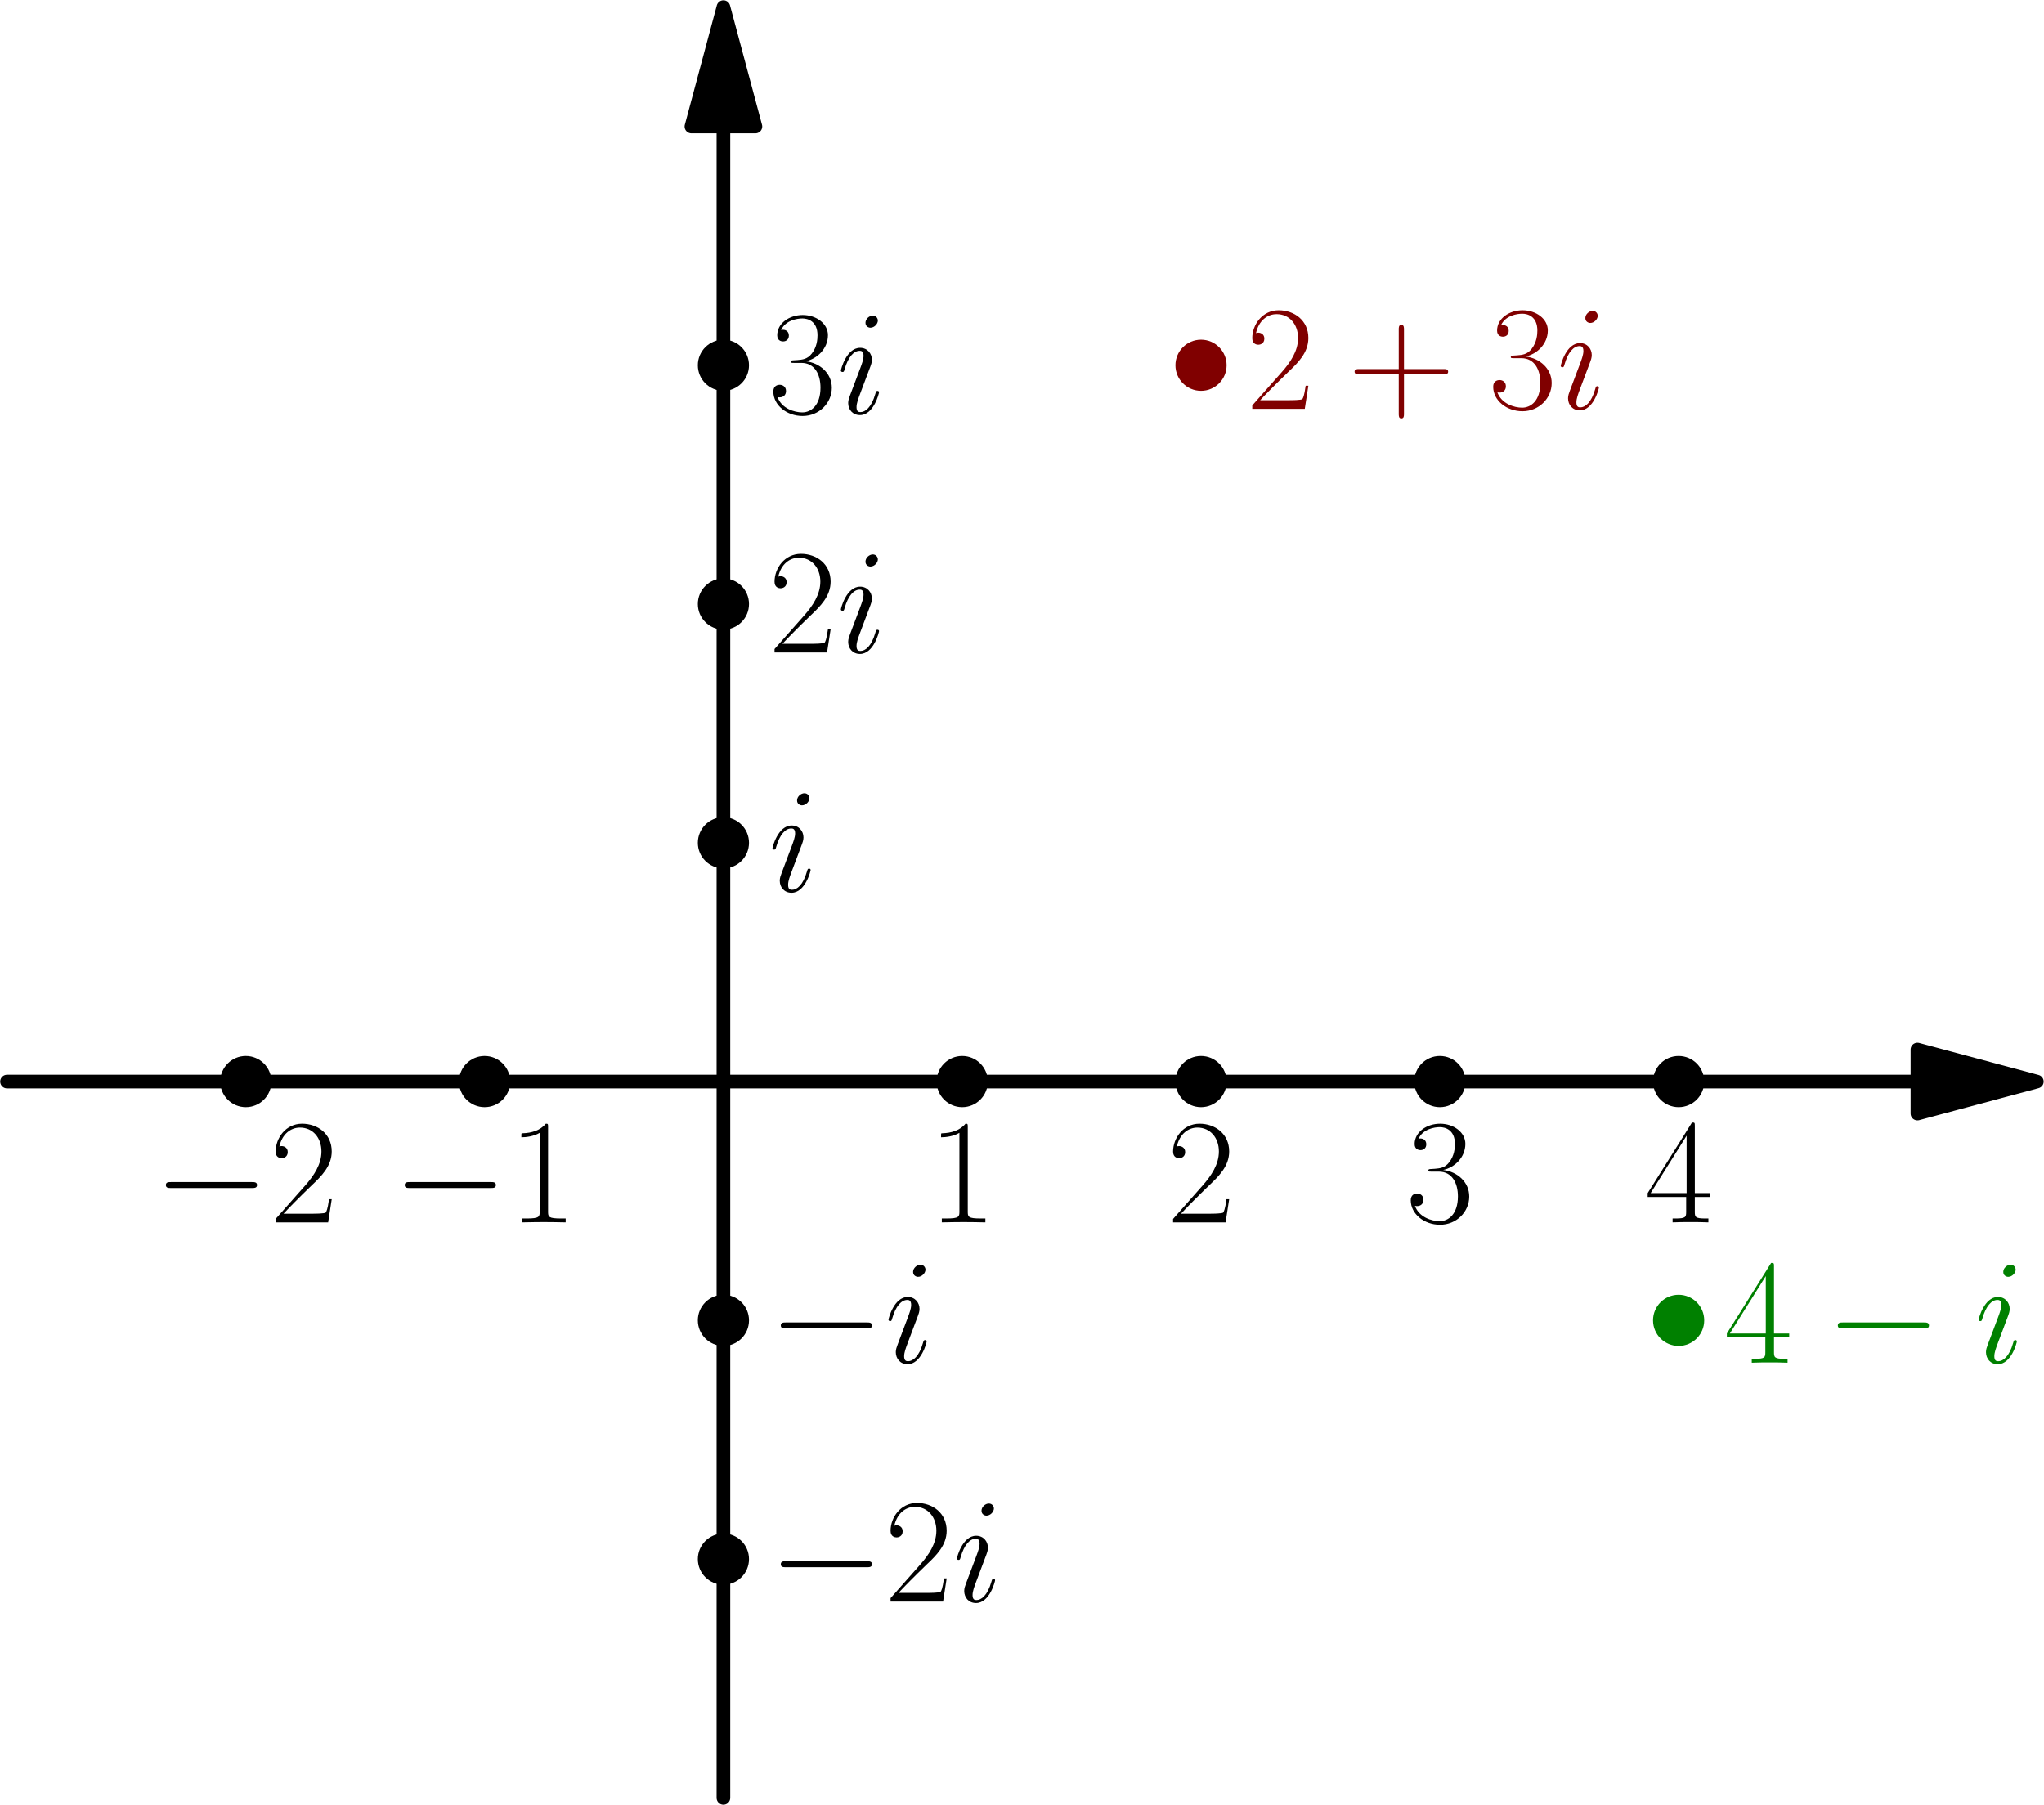 <?xml version='1.0' encoding='UTF-8'?>
<!-- This file was generated by dvisvgm 2.6.1 -->
<svg height='299.906pt' version='1.1' viewBox='56.409 53.858 339.591 299.906' width='339.591pt' xmlns='http://www.w3.org/2000/svg' xmlns:xlink='http://www.w3.org/1999/xlink'>
<defs>
<path d='M7.015 -3.545C7.015 -3.668 6.916 -3.768 6.767 -3.768C6.544 -3.768 6.519 -3.693 6.395 -3.272C5.751 -1.016 4.734 -0.248 3.916 -0.248C3.619 -0.248 3.272 -0.322 3.272 -1.066C3.272 -1.735 3.569 -2.479 3.842 -3.222L5.577 -7.833C5.651 -8.031 5.825 -8.477 5.825 -8.948C5.825 -9.989 5.081 -10.931 3.867 -10.931C1.586 -10.931 0.669 -7.337 0.669 -7.139C0.669 -7.04 0.768 -6.916 0.942 -6.916C1.165 -6.916 1.19 -7.015 1.289 -7.362C1.884 -9.444 2.826 -10.435 3.792 -10.435C4.016 -10.435 4.437 -10.411 4.437 -9.617C4.437 -8.973 4.115 -8.155 3.916 -7.61L2.181 -2.999C2.033 -2.603 1.884 -2.206 1.884 -1.76C1.884 -0.644 2.652 0.248 3.842 0.248C6.122 0.248 7.015 -3.371 7.015 -3.545ZM6.816 -15.467C6.816 -15.839 6.519 -16.285 5.974 -16.285C5.404 -16.285 4.759 -15.74 4.759 -15.095C4.759 -14.476 5.28 -14.277 5.577 -14.277C6.246 -14.277 6.816 -14.922 6.816 -15.467Z' id='g1-105'/>
<path d='M16.335 -5.701C16.756 -5.701 17.202 -5.701 17.202 -6.197S16.756 -6.693 16.335 -6.693H2.925C2.503 -6.693 2.057 -6.693 2.057 -6.197S2.503 -5.701 2.925 -5.701H16.335Z' id='g0-0'/>
<path d='M9.345 -5.751H15.913C16.26 -5.751 16.682 -5.751 16.682 -6.172C16.682 -6.618 16.285 -6.618 15.913 -6.618H9.345V-13.187C9.345 -13.534 9.345 -13.955 8.923 -13.955C8.477 -13.955 8.477 -13.559 8.477 -13.187V-6.618H1.909C1.562 -6.618 1.14 -6.618 1.14 -6.197C1.14 -5.751 1.537 -5.751 1.909 -5.751H8.477V0.818C8.477 1.165 8.477 1.586 8.899 1.586C9.345 1.586 9.345 1.19 9.345 0.818V-5.751Z' id='g2-43'/>
<path d='M6.593 -15.839C6.593 -16.359 6.569 -16.384 6.222 -16.384C5.255 -15.219 3.792 -14.847 2.404 -14.798C2.33 -14.798 2.206 -14.798 2.181 -14.748S2.156 -14.649 2.156 -14.129C2.925 -14.129 4.214 -14.277 5.205 -14.872V-1.809C5.205 -0.942 5.156 -0.644 3.024 -0.644H2.28V0C3.47 -0.025 4.71 -0.05 5.899 -0.05S8.328 -0.025 9.518 0V-0.644H8.775C6.643 -0.644 6.593 -0.917 6.593 -1.809V-15.839Z' id='g2-49'/>
<path d='M10.336 -3.842H9.89C9.642 -2.082 9.444 -1.785 9.345 -1.636C9.221 -1.438 7.436 -1.438 7.089 -1.438H2.33C3.222 -2.404 4.957 -4.164 7.064 -6.197C8.576 -7.634 10.336 -9.32 10.336 -11.774C10.336 -14.699 8.006 -16.384 5.404 -16.384C2.677 -16.384 1.016 -13.98 1.016 -11.749C1.016 -10.782 1.735 -10.658 2.033 -10.658C2.28 -10.658 3.024 -10.807 3.024 -11.675C3.024 -12.443 2.38 -12.666 2.033 -12.666C1.884 -12.666 1.735 -12.641 1.636 -12.592C2.107 -14.699 3.545 -15.74 5.057 -15.74C7.213 -15.74 8.626 -14.029 8.626 -11.774C8.626 -9.617 7.362 -7.758 5.949 -6.147L1.016 -0.57V0H9.741L10.336 -3.842Z' id='g2-50'/>
<path d='M5.478 -8.428C7.684 -8.428 8.651 -6.519 8.651 -4.313C8.651 -1.339 7.064 -0.198 5.627 -0.198C4.313 -0.198 2.181 -0.843 1.512 -2.751C1.636 -2.702 1.76 -2.702 1.884 -2.702C2.479 -2.702 2.925 -3.098 2.925 -3.743C2.925 -4.462 2.38 -4.784 1.884 -4.784C1.462 -4.784 0.818 -4.586 0.818 -3.668C0.818 -1.388 3.049 0.397 5.676 0.397C8.428 0.397 10.534 -1.76 10.534 -4.288C10.534 -6.693 8.552 -8.428 6.197 -8.7C8.081 -9.097 9.89 -10.782 9.89 -13.038C9.89 -14.971 7.932 -16.384 5.701 -16.384C3.445 -16.384 1.462 -14.996 1.462 -13.013C1.462 -12.146 2.107 -11.997 2.429 -11.997C2.95 -11.997 3.396 -12.319 3.396 -12.964S2.95 -13.93 2.429 -13.93C2.33 -13.93 2.206 -13.93 2.107 -13.881C2.826 -15.517 4.784 -15.814 5.651 -15.814S8.155 -15.393 8.155 -13.013C8.155 -12.319 8.056 -11.08 7.213 -9.989C6.469 -9.022 5.627 -8.973 4.809 -8.899C4.685 -8.899 4.115 -8.849 4.016 -8.849C3.842 -8.824 3.743 -8.799 3.743 -8.626S3.768 -8.428 4.263 -8.428H5.478Z' id='g2-51'/>
<path d='M8.328 -16.037C8.328 -16.558 8.304 -16.583 7.857 -16.583L0.496 -4.858V-4.214H6.891V-1.785C6.891 -0.892 6.841 -0.644 5.106 -0.644H4.635V0C5.428 -0.05 6.767 -0.05 7.61 -0.05S9.791 -0.05 10.584 0V-0.644H10.113C8.378 -0.644 8.328 -0.892 8.328 -1.785V-4.214H10.857V-4.858H8.328V-16.037ZM6.965 -14.401V-4.858H0.991L6.965 -14.401Z' id='g2-52'/>
</defs>
<g id='page1'>
<g transform='matrix(0.996 0 0 0.996 176.598 233.575)'>
<path d='M 199.169 0L -119.502 -0' fill='none' stroke='#000000' stroke-linecap='round' stroke-linejoin='round' stroke-miterlimit='10.037' stroke-width='2.276'/>
</g>
<g transform='matrix(0.996 0 0 0.996 176.598 233.575)'>
<path d='M 219.086 0L 199.169 -5.337L 199.169 5.337L 219.086 0Z' fill='#000000'/>
</g>
<g transform='matrix(0.996 0 0 0.996 176.598 233.575)'>
<path d='M 219.086 0L 199.169 -5.337L 199.169 5.337L 219.086 0Z' fill='none' stroke='#000000' stroke-linecap='round' stroke-linejoin='round' stroke-miterlimit='10.037' stroke-width='2.276'/>
</g>
<g transform='matrix(0.996 0 0 0.996 176.598 233.575)'>
<path d='M 0 -159.335L 0 119.502' fill='none' stroke='#000000' stroke-linecap='round' stroke-linejoin='round' stroke-miterlimit='10.037' stroke-width='2.276'/>
</g>
<g transform='matrix(0.996 0 0 0.996 176.598 233.575)'>
<path d='M 0 -179.252L -5.337 -159.335L 5.337 -159.335L 0 -179.252Z' fill='#000000'/>
</g>
<g transform='matrix(0.996 0 0 0.996 176.598 233.575)'>
<path d='M 0 -179.252L -5.337 -159.335L 5.337 -159.335L 0 -179.252Z' fill='none' stroke='#000000' stroke-linecap='round' stroke-linejoin='round' stroke-miterlimit='10.037' stroke-width='2.276'/>
</g>
<g transform='matrix(0.996 0 0 0.996 176.598 233.575)'>
<circle cx='-79.668' cy='-0' r='4.268' fill='#000000'/>
</g><use x='81.909' xlink:href='#g0-0' y='256.965'/>
<use x='101.188' xlink:href='#g2-50' y='256.965'/>
<g transform='matrix(0.996 0 0 0.996 176.598 233.575)'>
<circle cx='-39.834' cy='-0' r='4.268' fill='#000000'/>
</g><use x='121.594' xlink:href='#g0-0' y='256.965'/>
<use x='140.873' xlink:href='#g2-49' y='256.965'/>
<g transform='matrix(0.996 0 0 0.996 176.598 233.575)'>
<circle cx='39.834' cy='-0' r='4.268' fill='#000000'/>
</g><use x='210.603' xlink:href='#g2-49' y='256.965'/>
<g transform='matrix(0.996 0 0 0.996 176.598 233.575)'>
<circle cx='79.668' cy='-0' r='4.268' fill='#000000'/>
</g><use x='250.288' xlink:href='#g2-50' y='256.965'/>
<g transform='matrix(0.996 0 0 0.996 176.598 233.575)'>
<circle cx='119.502' cy='-0' r='4.268' fill='#000000'/>
</g><use x='289.973' xlink:href='#g2-51' y='256.965'/>
<g transform='matrix(0.996 0 0 0.996 176.598 233.575)'>
<circle cx='159.335' cy='-0' r='4.268' fill='#000000'/>
</g><use x='329.659' xlink:href='#g2-52' y='256.965'/>
<g transform='matrix(0.996 0 0 0.996 176.598 233.575)'>
<circle cx='0' cy='79.668' r='4.268' fill='#000000'/>
</g><use x='184.074' xlink:href='#g0-0' y='319.977'/>
<use x='203.353' xlink:href='#g2-50' y='319.977'/>
<use x='214.721' xlink:href='#g1-105' y='319.977'/>
<g transform='matrix(0.996 0 0 0.996 176.598 233.575)'>
<circle cx='0' cy='39.834' r='4.268' fill='#000000'/>
</g><use x='184.074' xlink:href='#g0-0' y='280.292'/>
<use x='203.353' xlink:href='#g1-105' y='280.292'/>
<g transform='matrix(0.996 0 0 0.996 176.598 233.575)'>
<circle cx='0' cy='-39.834' r='4.268' fill='#000000'/>
</g><use x='184.074' xlink:href='#g1-105' y='201.955'/>
<g transform='matrix(0.996 0 0 0.996 176.598 233.575)'>
<circle cx='0' cy='-79.668' r='4.268' fill='#000000'/>
</g><use x='184.074' xlink:href='#g2-50' y='162.27'/>
<use x='195.442' xlink:href='#g1-105' y='162.27'/>
<g transform='matrix(0.996 0 0 0.996 176.598 233.575)'>
<circle cx='0' cy='-119.502' r='4.268' fill='#000000'/>
</g><use x='184.074' xlink:href='#g2-51' y='122.585'/>
<use x='195.442' xlink:href='#g1-105' y='122.585'/>
<g transform='matrix(0.996 0 0 0.996 176.598 233.575)'>
<circle cx='79.668' cy='-119.502' r='4.268' fill='#800000'/>
</g><g fill='#800000'>
<use x='263.444' xlink:href='#g2-50' y='121.798'/>
<use x='280.32' xlink:href='#g2-43' y='121.798'/>
<use x='303.671' xlink:href='#g2-51' y='121.798'/>
<use x='315.039' xlink:href='#g1-105' y='121.798'/>
</g>
<g transform='matrix(0.996 0 0 0.996 176.598 233.575)'>
<circle cx='159.335' cy='39.834' r='4.268' fill='#008000'/>
</g><g fill='#008000'>
<use x='342.814' xlink:href='#g2-52' y='280.292'/>
<use x='359.69' xlink:href='#g0-0' y='280.292'/>
<use x='384.477' xlink:href='#g1-105' y='280.292'/>
</g>
</g>
</svg>